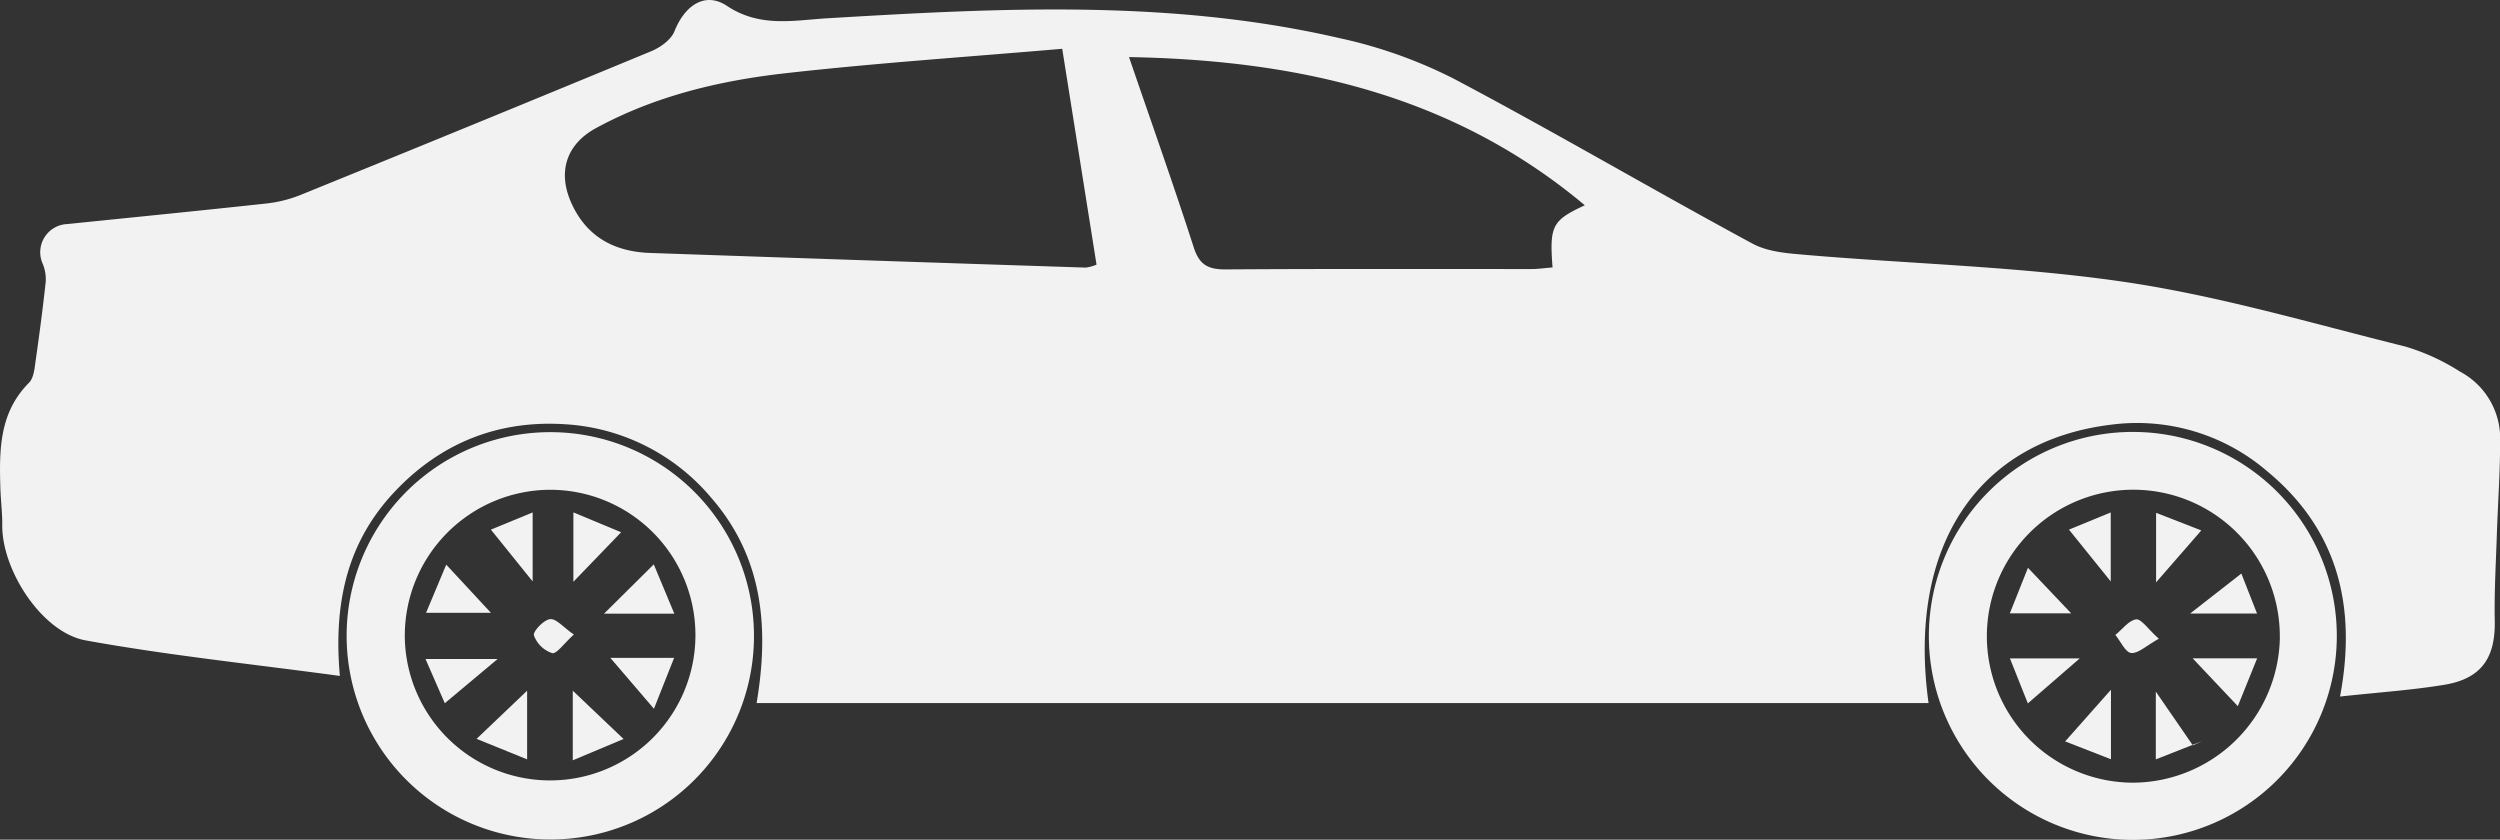 <svg xmlns="http://www.w3.org/2000/svg" viewBox="0 0 452.45 151.96"><rect x="0" y="0" width="452.45" height="151.96" fill="#333333" stroke="none"/><defs><style>.cls-1{fill:#f2f2f2;}</style></defs><title>temp-car-icon</title><g id="Layer_2" data-name="Layer 2"><g id="Layer_1-2" data-name="Layer 1"><path class="cls-1" d="M61.51,122.33c-15.88-2.15-31.06-3.72-46-6.43C7.51,114.46.22,103,.41,94.85c0-2.15-.27-4.3-.34-6.45-.21-6.88-.24-13.69,5.17-19.12.79-.79,1-2.34,1.15-3.58.7-4.88,1.35-9.77,1.88-14.67a7.27,7.27,0,0,0-.53-3.27,5.1,5.1,0,0,1,4.45-7.21c11.91-1.22,23.83-2.4,35.74-3.69a23.65,23.65,0,0,0,6.27-1.5Q86.08,22.42,117.88,9.26c1.65-.68,3.58-2.08,4.19-3.61,1.85-4.66,5.52-7.21,9.47-4.6,6,4,12.1,2.62,18.31,2.25,31-1.84,61.95-3.47,92.52,3.59A85.6,85.6,0,0,1,263,14.19c18.23,9.63,36,20.09,54.17,29.9,2.88,1.56,6.62,1.78,10,2.07,19.22,1.63,38.6,2.09,57.64,4.91,17,2.53,33.71,7.48,50.48,11.64a39,39,0,0,1,9.93,4.55,13.68,13.68,0,0,1,7.26,12.32c0,5.81-.42,11.63-.61,17.44-.17,5.11-.47,10.23-.37,15.34.13,6.65-2.38,10.42-9,11.55-6,1-12.15,1.4-19,2.15,3.13-16.64-.58-30.45-13.36-40.92a36.12,36.12,0,0,0-28-8.29c-24.34,2.93-37,22.15-33.11,50.39H136.93c2.27-13.49,1.24-26.25-8.16-37.09a37.4,37.4,0,0,0-26.49-13.37C90.15,76,79.73,80.15,71.35,89.07S60.31,108.87,61.51,122.33ZM192.24,8.83c-17.08,1.47-33.65,2.57-50.13,4.43-11.91,1.34-23.59,4.12-34.27,9.94-5.36,2.92-6.95,7.91-4.45,13.51,2.75,6.15,7.78,8.85,14.29,9.07q39.41,1.37,78.83,2.65a7.38,7.38,0,0,0,1.94-.54Zm94.58,28.32c-23.57-19.74-51.33-26.26-82.49-26.82,4.17,12.18,8.11,23.26,11.71,34.43,1,3.13,2.56,4,5.71,4,18.47-.13,36.95-.06,55.42-.07,1.27,0,2.54-.19,3.81-.29C280.41,40.84,280.91,39.9,286.82,37.15Z"/><path class="cls-1" d="M99.76,151.93a36.86,36.86,0,1,1,36.69-37.4A36.8,36.8,0,0,1,99.76,151.93Zm-26.5-36.85A26.3,26.3,0,1,0,99.47,88.64,26.4,26.4,0,0,0,73.26,115.08Z"/><path class="cls-1" d="M386,152A36.9,36.9,0,0,1,386,78.17,36.9,36.9,0,1,1,386,152Zm26.6-36.55a26.51,26.51,0,1,0-26.68,26.2A26.72,26.72,0,0,0,412.61,115.41Z"/><path class="cls-1" d="M77.11,110.9l3.65-8.71,8.08,8.71Z"/><path class="cls-1" d="M109.32,111.06l9-8.92,3.72,8.92Z"/><path class="cls-1" d="M90.05,119.27l-9.55,8-3.49-8Z"/><path class="cls-1" d="M110.46,119.06H122l-3.65,9.21Z"/><path class="cls-1" d="M103.77,105.29V92.73l8.64,3.6Z"/><path class="cls-1" d="M95.4,125v12.43l-9.15-3.71Z"/><path class="cls-1" d="M103.66,137.6V125l9.19,8.74Z"/><path class="cls-1" d="M103.86,114.84c-1.8,1.61-3.11,3.55-3.94,3.36a5.31,5.31,0,0,1-3.29-3.2c-.21-.7,1.74-2.79,2.89-2.94S101.9,113.5,103.86,114.84Z"/><path class="cls-1" d="M382,92.74v12.49l-7.56-9.38Z"/><path class="cls-1" d="M96.4,92.74v12.49l-7.56-9.38Z"/><path class="cls-1" d="M398.39,96l-8.18,9.39V92.81Z"/><path class="cls-1" d="M405.64,103.8l2.84,7.24H396.36Z"/><path class="cls-1" d="M396.82,119.14H408.5l-3.5,8.66Z"/><path class="cls-1" d="M363.74,111l3.28-8.24,7.82,8.24Z"/><path class="cls-1" d="M363.76,119.16h12.62L367,127.3Z"/><path class="cls-1" d="M373.75,134.18l8.29-9.35v12.58Z"/><path class="cls-1" d="M398.51,134.14l-8.35,3.29V125.17l6.71,9.74Z"/><path class="cls-1" d="M390.7,115.6c-2.28,1.26-3.74,2.71-5,2.58-1.05-.11-1.91-2.11-2.86-3.27,1.25-1,2.42-2.65,3.78-2.82C387.54,112,388.74,113.84,390.7,115.6Z"/></g></g></svg>